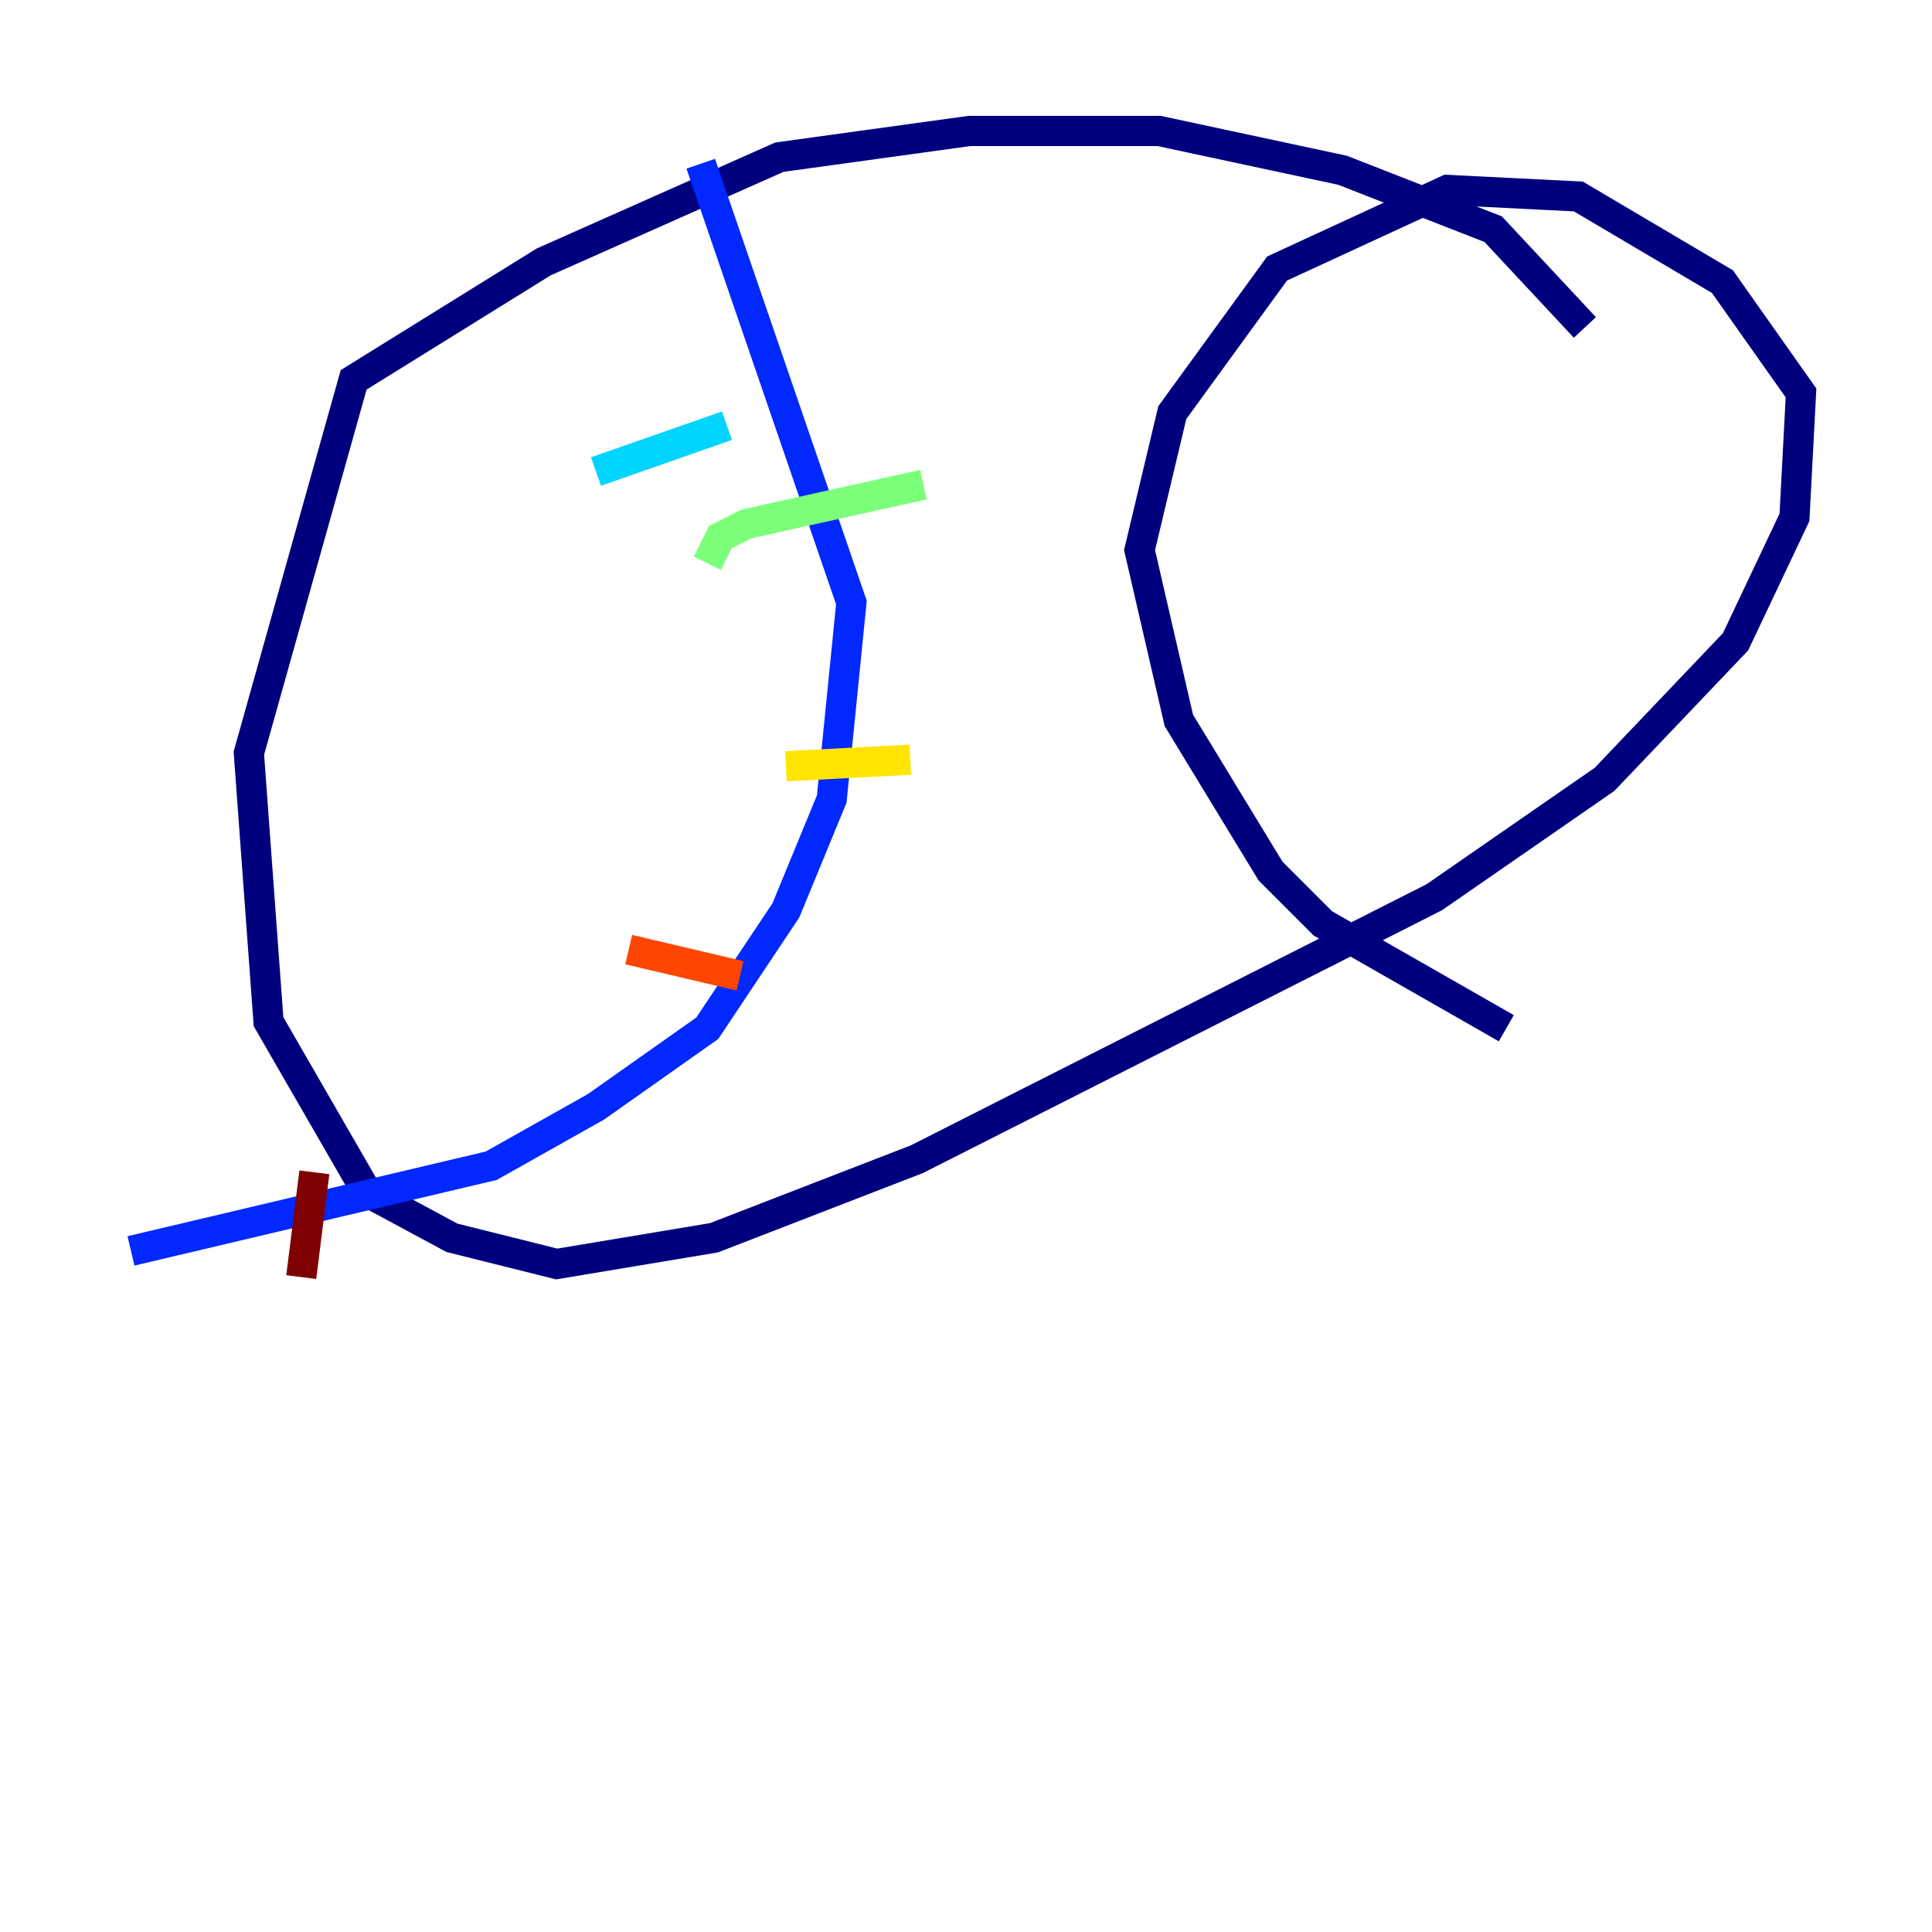 <?xml version="1.0" encoding="utf-8" ?>
<svg baseProfile="tiny" height="128" version="1.2" viewBox="0,0,128,128" width="128" xmlns="http://www.w3.org/2000/svg" xmlns:ev="http://www.w3.org/2001/xml-events" xmlns:xlink="http://www.w3.org/1999/xlink"><defs /><polyline fill="none" points="105.003,21.695 98.929,15.186 88.949,11.281 76.8,8.678 64.217,8.678 51.634,10.414 36.014,17.356 23.43,25.166 16.488,49.898 17.79,67.688 24.298,78.969 29.939,82.007 36.881,83.742 47.295,82.007 60.746,76.8 95.024,59.444 106.305,51.634 114.983,42.522 118.888,34.278 119.322,26.034 114.115,18.658 104.57,13.017 95.891,12.583 84.61,17.79 77.668,27.336 75.498,36.447 78.102,47.729 84.176,57.709 87.647,61.18 99.797,68.122" stroke="#00007f" stroke-width="2" /><polyline fill="none" points="46.427,10.848 56.407,39.919 55.105,52.936 52.068,60.312 46.861,68.122 39.485,73.329 32.542,77.234 8.678,82.875" stroke="#0028ff" stroke-width="2" /><polyline fill="none" points="39.485,31.241 48.163,28.203" stroke="#00d4ff" stroke-width="2" /><polyline fill="none" points="46.861,37.315 47.729,35.58 49.464,34.712 61.18,32.108" stroke="#7cff79" stroke-width="2" /><polyline fill="none" points="52.068,50.766 60.312,50.332" stroke="#ffe500" stroke-width="2" /><polyline fill="none" points="41.654,62.915 49.031,64.651" stroke="#ff4600" stroke-width="2" /><polyline fill="none" points="20.827,77.668 19.959,84.61" stroke="#7f0000" stroke-width="2" /></svg>